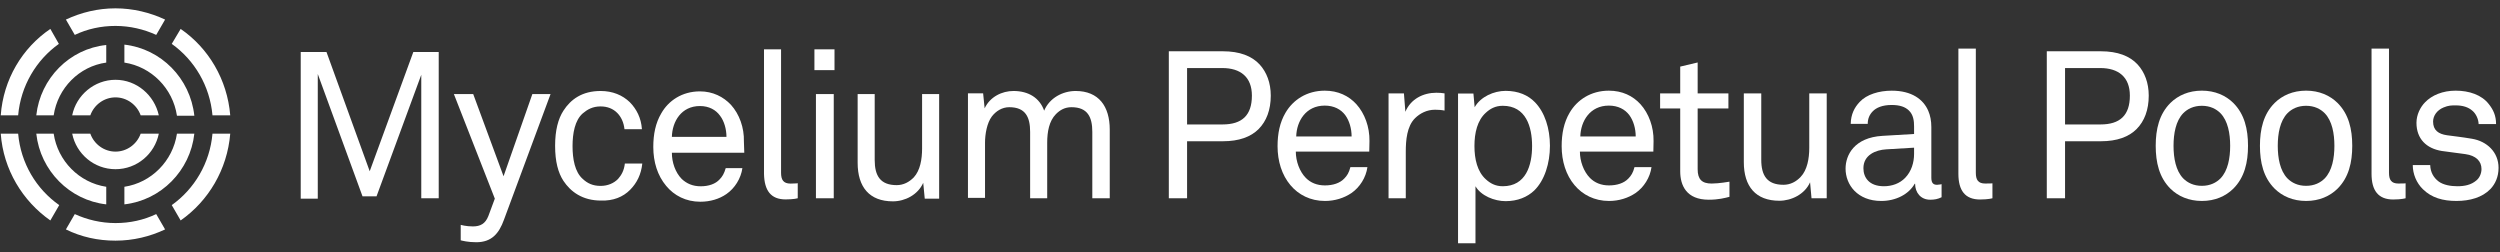 <svg width="208" height="21" viewBox="0 0 208 21" fill="none" xmlns="http://www.w3.org/2000/svg">
<rect x="0" y="0" width="208" height="21" fill="#333333" stroke="none"/>
<path d="M35.05 16.495V6.222L31.328 16.334H30.161L26.439 6.158V16.527H25.02V4.328H27.164L30.76 14.248L34.388 4.328H36.501V16.495H35.05ZM45.806 7.827H44.292L41.895 14.665L39.371 7.827H37.763L41.169 16.527L40.633 17.971C40.381 18.613 39.971 18.838 39.34 18.838C38.772 18.838 38.331 18.71 38.331 18.71V19.994C38.457 20.026 38.93 20.154 39.624 20.154C40.917 20.154 41.516 19.416 41.926 18.292L45.806 7.827ZM52.43 15.788C52.998 15.211 53.345 14.504 53.439 13.605H51.988C51.925 14.183 51.705 14.569 51.421 14.889C51.074 15.243 50.569 15.467 49.97 15.467C49.307 15.467 48.866 15.243 48.487 14.889C47.825 14.312 47.636 13.22 47.636 12.161C47.636 11.101 47.825 10.01 48.487 9.432C48.866 9.111 49.307 8.854 49.97 8.854C50.537 8.854 51.011 9.047 51.358 9.4C51.673 9.721 51.894 10.171 51.957 10.748H53.408C53.345 9.817 52.966 9.079 52.398 8.501C51.799 7.923 50.979 7.57 49.97 7.57C48.424 7.57 47.478 8.277 46.879 9.207C46.437 9.882 46.185 10.845 46.185 12.129C46.185 13.445 46.437 14.376 46.879 15.05C47.478 15.949 48.456 16.687 50.001 16.687C51.011 16.719 51.831 16.398 52.43 15.788ZM61.893 11.776C61.924 10.62 61.514 9.496 60.82 8.726C60.19 8.052 59.306 7.602 58.234 7.602C56.751 7.602 55.616 8.373 55.017 9.432C54.543 10.235 54.354 11.166 54.354 12.225C54.354 13.477 54.701 14.601 55.426 15.467C56.089 16.27 57.067 16.784 58.265 16.784C59.086 16.784 59.843 16.559 60.442 16.142C61.136 15.66 61.64 14.857 61.767 13.991H60.379C60.252 14.44 60.095 14.697 59.874 14.922C59.527 15.307 58.959 15.499 58.297 15.499C57.635 15.499 57.13 15.275 56.72 14.889C56.184 14.344 55.9 13.509 55.9 12.707H61.924L61.893 11.776ZM59.906 9.625C60.252 10.074 60.442 10.748 60.442 11.39H55.9C55.931 10.106 56.688 8.822 58.234 8.822C58.991 8.822 59.559 9.143 59.906 9.625ZM65.362 16.591C66.056 16.591 66.372 16.495 66.372 16.495V15.243C66.372 15.243 66.246 15.275 65.772 15.275C65.173 15.275 64.984 14.954 64.984 14.376V4.103H63.565V14.472C63.596 15.853 64.132 16.591 65.362 16.591ZM67.76 5.837H69.431V4.103H67.76V5.837ZM67.886 16.495H69.368V7.827H67.886V16.495ZM78.137 16.495V7.827H76.718V12.354C76.718 13.252 76.56 14.183 76.024 14.761C75.645 15.146 75.172 15.403 74.604 15.403C73.248 15.403 72.775 14.633 72.775 13.316V7.827H71.356V13.541C71.356 15.564 72.333 16.752 74.289 16.752C75.298 16.752 76.371 16.206 76.812 15.211L76.939 16.527H78.137V16.495ZM92.331 16.495V10.78C92.331 8.854 91.417 7.57 89.493 7.57C88.42 7.57 87.316 8.148 86.874 9.207C86.496 8.148 85.581 7.57 84.32 7.57C83.373 7.57 82.364 8.052 81.922 9.015L81.796 7.763H80.534V16.462H81.954V11.872C81.954 11.166 82.112 10.235 82.522 9.689C82.869 9.24 83.373 8.919 83.972 8.919C85.329 8.919 85.707 9.753 85.707 10.973V16.495H87.127V11.872C87.127 10.973 87.284 10.074 87.852 9.496C88.199 9.143 88.609 8.919 89.145 8.919C90.502 8.919 90.88 9.753 90.88 10.973V16.495H92.331Z" fill="white"/>
<path d="M1.51 11.121H0.062C0.278 14.108 1.879 16.723 4.189 18.341L4.928 17.065C3.019 15.727 1.726 13.579 1.51 11.121ZM17.678 11.121C17.463 13.579 16.169 15.727 14.29 17.065L15.03 18.341C17.339 16.723 18.91 14.108 19.156 11.121H17.678ZM15.03 2.406L14.29 3.651C16.169 4.989 17.463 7.137 17.678 9.596H19.156C18.91 6.608 17.339 3.993 15.03 2.406ZM4.189 2.406C1.849 3.993 0.278 6.608 0.062 9.596H1.51C1.726 7.137 3.019 4.989 4.898 3.651L4.189 2.406ZM9.609 0.694C8.131 0.694 6.745 1.037 5.483 1.628L6.222 2.904C7.269 2.406 8.408 2.157 9.609 2.157C10.81 2.157 11.981 2.437 12.997 2.904L13.736 1.628C12.473 1.037 11.057 0.694 9.609 0.694ZM12.997 17.812C11.95 18.31 10.81 18.559 9.609 18.559C8.408 18.559 7.238 18.279 6.222 17.812L5.483 19.088C6.745 19.711 8.131 20.022 9.609 20.022C11.088 20.022 12.473 19.68 13.736 19.088L12.997 17.812ZM3.019 9.596H4.466C4.805 7.324 6.591 5.518 8.84 5.207V3.744C5.791 4.056 3.358 6.514 3.019 9.596ZM14.722 11.121C14.383 13.393 12.597 15.198 10.349 15.54V17.003C13.397 16.66 15.83 14.202 16.169 11.121H14.722ZM10.349 3.713V5.207C12.597 5.55 14.383 7.355 14.722 9.627H16.169C15.83 6.514 13.397 4.056 10.349 3.713ZM4.466 11.121H3.019C3.358 14.202 5.791 16.66 8.84 17.003V15.54C6.591 15.198 4.805 13.393 4.466 11.121ZM11.704 11.121C11.396 11.992 10.564 12.614 9.609 12.614C8.655 12.614 7.823 11.992 7.515 11.121H6.006C6.345 12.801 7.823 14.077 9.609 14.077C11.396 14.077 12.874 12.801 13.213 11.121H11.704ZM9.609 6.639C7.854 6.639 6.345 7.915 6.006 9.596H7.515C7.823 8.724 8.655 8.102 9.609 8.102C10.564 8.102 11.396 8.724 11.704 9.596H13.213C12.843 7.915 11.365 6.639 9.609 6.639Z" fill="white"/>
<path d="M104.722 10.734C104.073 11.389 103.083 11.752 101.752 11.752H98.765V16.495H97.246V4.266H101.735C103.151 4.266 104.158 4.663 104.807 5.37C105.387 6.008 105.728 6.888 105.728 7.957C105.728 9.147 105.369 10.079 104.721 10.734H104.722ZM101.701 5.662H98.765V10.354H101.717C103.338 10.354 104.158 9.594 104.158 7.956C104.158 6.404 103.202 5.662 101.701 5.662Z" fill="white"/>
<path d="M113.921 12.614H107.812C107.812 13.408 108.119 14.27 108.648 14.805C109.04 15.201 109.569 15.426 110.235 15.426C110.901 15.426 111.481 15.237 111.84 14.857C112.079 14.615 112.232 14.374 112.352 13.908H113.769C113.649 14.771 113.137 15.581 112.437 16.064C111.823 16.478 111.055 16.72 110.235 16.72C109.023 16.72 108.034 16.202 107.368 15.409C106.651 14.563 106.293 13.408 106.293 12.166C106.293 11.114 106.48 10.183 106.959 9.372C107.574 8.32 108.718 7.544 110.219 7.544C111.329 7.544 112.216 7.975 112.847 8.666C113.547 9.442 113.957 10.563 113.94 11.736L113.922 12.615L113.921 12.614ZM111.924 9.579C111.565 9.096 110.985 8.786 110.218 8.786C108.648 8.786 107.879 10.079 107.845 11.356H112.454C112.454 10.7 112.266 10.045 111.925 9.58L111.924 9.579Z" fill="white"/>
<path d="M119.385 9.13C118.702 9.13 118.138 9.441 117.746 9.82C117.046 10.493 116.961 11.7 116.961 12.614V16.495H115.527V7.768H116.807L116.927 9.302C117.371 8.233 118.412 7.716 119.504 7.716C119.727 7.716 119.966 7.733 120.187 7.768V9.199C119.931 9.147 119.641 9.129 119.385 9.129V9.13Z" fill="white"/>
<path d="M127.641 15.857C127.077 16.391 126.276 16.736 125.268 16.736C124.33 16.736 123.22 16.288 122.76 15.495V20.238H121.309V7.784H122.589L122.691 8.922C123.186 8.043 124.296 7.56 125.268 7.56C126.327 7.56 127.146 7.922 127.709 8.508C128.528 9.353 128.955 10.681 128.955 12.131C128.955 13.581 128.512 15.011 127.642 15.856L127.641 15.857ZM125.029 8.802C124.398 8.802 123.971 9.061 123.63 9.372C122.912 10.01 122.674 11.062 122.674 12.148C122.674 13.235 122.912 14.287 123.63 14.925C123.971 15.236 124.398 15.495 125.029 15.495C126.958 15.495 127.47 13.753 127.47 12.148C127.47 10.544 126.958 8.802 125.029 8.802Z" fill="white"/>
<path d="M137.558 12.614H131.448C131.448 13.408 131.756 14.27 132.285 14.805C132.677 15.201 133.206 15.426 133.872 15.426C134.538 15.426 135.118 15.237 135.477 14.857C135.715 14.615 135.869 14.374 135.989 13.908H137.405C137.285 14.771 136.774 15.581 136.074 16.064C135.459 16.478 134.692 16.72 133.872 16.72C132.66 16.72 131.671 16.202 131.005 15.409C130.287 14.563 129.93 13.408 129.93 12.166C129.93 11.114 130.117 10.183 130.596 9.372C131.211 8.32 132.354 7.544 133.856 7.544C134.965 7.544 135.853 7.975 136.484 8.666C137.184 9.442 137.594 10.563 137.576 11.736L137.559 12.615L137.558 12.614ZM135.561 9.579C135.202 9.096 134.622 8.786 133.855 8.786C132.285 8.786 131.516 10.079 131.482 11.356H136.091C136.091 10.7 135.903 10.045 135.562 9.58L135.561 9.579Z" fill="white"/>
<path d="M142.166 16.616C140.306 16.616 139.794 15.426 139.794 14.253V9.027H138.121V7.768H139.794V5.542L141.245 5.197V7.768H143.804V9.027H141.245V14.081C141.245 14.926 141.603 15.271 142.406 15.271C143.02 15.271 143.891 15.115 143.891 15.115V16.375C143.498 16.478 142.969 16.616 142.167 16.616H142.166Z" fill="white"/>
<path d="M150.718 16.495L150.598 15.167C150.154 16.168 149.045 16.702 148.038 16.702C146.076 16.702 145.086 15.512 145.086 13.494V7.768H146.537V13.287C146.537 14.599 147.015 15.374 148.381 15.374C148.961 15.374 149.439 15.115 149.814 14.719C150.36 14.149 150.531 13.2 150.531 12.304V7.768H151.983V16.495H150.72H150.718Z" fill="white"/>
<path d="M160.583 16.616C159.814 16.616 159.337 16.03 159.337 15.288H159.303C158.808 16.168 157.733 16.72 156.521 16.72C154.541 16.72 153.551 15.374 153.551 14.029C153.551 12.907 154.268 11.442 156.623 11.303L159.251 11.148V10.51C159.251 10.079 159.2 9.544 158.808 9.182C158.518 8.907 158.09 8.734 157.392 8.734C156.607 8.734 156.112 8.959 155.822 9.252C155.548 9.527 155.395 9.873 155.395 10.304H153.979C153.997 9.511 154.287 8.941 154.73 8.476C155.31 7.855 156.335 7.545 157.393 7.545C159.065 7.545 160.021 8.27 160.431 9.218C160.602 9.615 160.687 10.064 160.687 10.564V14.789C160.687 15.255 160.875 15.375 161.165 15.375C161.318 15.375 161.54 15.323 161.54 15.323V16.41C161.232 16.565 160.942 16.617 160.584 16.617L160.583 16.616ZM159.251 12.287L156.93 12.425C156.06 12.477 155.036 12.891 155.036 13.995C155.036 14.771 155.513 15.495 156.743 15.495C157.409 15.495 158.057 15.271 158.518 14.788C159.03 14.254 159.251 13.529 159.251 12.805V12.287Z" fill="white"/>
<path d="M164.746 16.599C163.484 16.599 162.938 15.839 162.938 14.46V4.042H164.389V14.373C164.389 14.959 164.576 15.27 165.174 15.27C165.651 15.27 165.771 15.252 165.771 15.252V16.494C165.771 16.494 165.447 16.597 164.747 16.597L164.746 16.599Z" fill="white"/>
<path d="M177.769 10.734C177.12 11.389 176.13 11.752 174.799 11.752H171.812V16.495H170.293V4.266H174.781C176.198 4.266 177.205 4.663 177.854 5.37C178.434 6.008 178.775 6.888 178.775 7.957C178.775 9.147 178.416 10.079 177.768 10.734H177.769ZM174.748 5.662H171.812V10.354H174.764C176.385 10.354 177.205 9.594 177.205 7.956C177.205 6.404 176.249 5.662 174.748 5.662Z" fill="white"/>
<path d="M185.806 15.702C185.175 16.323 184.288 16.72 183.195 16.72C182.103 16.72 181.215 16.323 180.584 15.702C179.645 14.771 179.355 13.511 179.355 12.131C179.355 10.75 179.645 9.492 180.584 8.56C181.215 7.939 182.103 7.542 183.195 7.542C184.288 7.542 185.175 7.939 185.806 8.56C186.745 9.491 187.035 10.75 187.035 12.131C187.035 13.511 186.745 14.77 185.806 15.702ZM184.748 9.424C184.389 9.061 183.878 8.802 183.194 8.802C182.511 8.802 181.999 9.061 181.641 9.424C181.026 10.062 180.838 11.114 180.838 12.132C180.838 13.15 181.026 14.202 181.641 14.84C181.999 15.203 182.511 15.461 183.194 15.461C183.878 15.461 184.389 15.203 184.748 14.84C185.363 14.202 185.55 13.15 185.55 12.132C185.55 11.114 185.363 10.062 184.748 9.424Z" fill="white"/>
<path d="M194.478 15.702C193.847 16.323 192.96 16.72 191.867 16.72C190.775 16.72 189.887 16.323 189.256 15.702C188.317 14.771 188.027 13.511 188.027 12.131C188.027 10.75 188.317 9.492 189.256 8.56C189.887 7.939 190.775 7.542 191.867 7.542C192.96 7.542 193.847 7.939 194.478 8.56C195.417 9.491 195.707 10.75 195.707 12.131C195.707 13.511 195.417 14.77 194.478 15.702ZM193.42 9.424C193.061 9.061 192.55 8.802 191.866 8.802C191.183 8.802 190.671 9.061 190.313 9.424C189.698 10.062 189.51 11.114 189.51 12.132C189.51 13.15 189.698 14.202 190.313 14.84C190.671 15.203 191.183 15.461 191.866 15.461C192.55 15.461 193.061 15.203 193.42 14.84C194.034 14.202 194.222 13.15 194.222 12.132C194.222 11.114 194.034 10.062 193.42 9.424Z" fill="white"/>
<path d="M199.121 16.599C197.859 16.599 197.312 15.839 197.312 14.46V4.042H198.764V14.373C198.764 14.959 198.951 15.27 199.549 15.27C200.026 15.27 200.146 15.252 200.146 15.252V16.494C200.146 16.494 199.822 16.597 199.122 16.597L199.121 16.599Z" fill="white"/>
<path d="M207.193 15.736C206.527 16.425 205.503 16.719 204.377 16.719C203.251 16.719 202.312 16.46 201.578 15.736C201.05 15.218 200.742 14.476 200.742 13.735H202.193C202.211 14.339 202.483 14.787 202.893 15.098C203.286 15.391 203.9 15.495 204.447 15.495C205.044 15.495 205.59 15.391 206.034 15.012C206.273 14.822 206.46 14.46 206.46 14.063C206.46 13.408 205.999 12.942 205.112 12.822C204.737 12.77 203.763 12.649 203.166 12.563C201.868 12.355 201.05 11.545 201.05 10.217C201.05 9.544 201.374 8.906 201.767 8.509C202.331 7.923 203.234 7.543 204.31 7.543C205.454 7.543 206.478 7.905 207.058 8.647C207.433 9.113 207.673 9.613 207.673 10.32H206.222C206.204 9.872 205.983 9.458 205.727 9.234C205.368 8.907 204.89 8.768 204.31 8.768C203.969 8.768 203.713 8.768 203.303 8.941C202.757 9.166 202.433 9.631 202.433 10.114C202.433 10.839 202.877 11.149 203.594 11.253C204.072 11.322 204.755 11.39 205.676 11.546C206.905 11.753 207.879 12.65 207.879 13.961C207.879 14.72 207.605 15.306 207.196 15.737L207.193 15.736Z" fill="white"/>
</svg>
